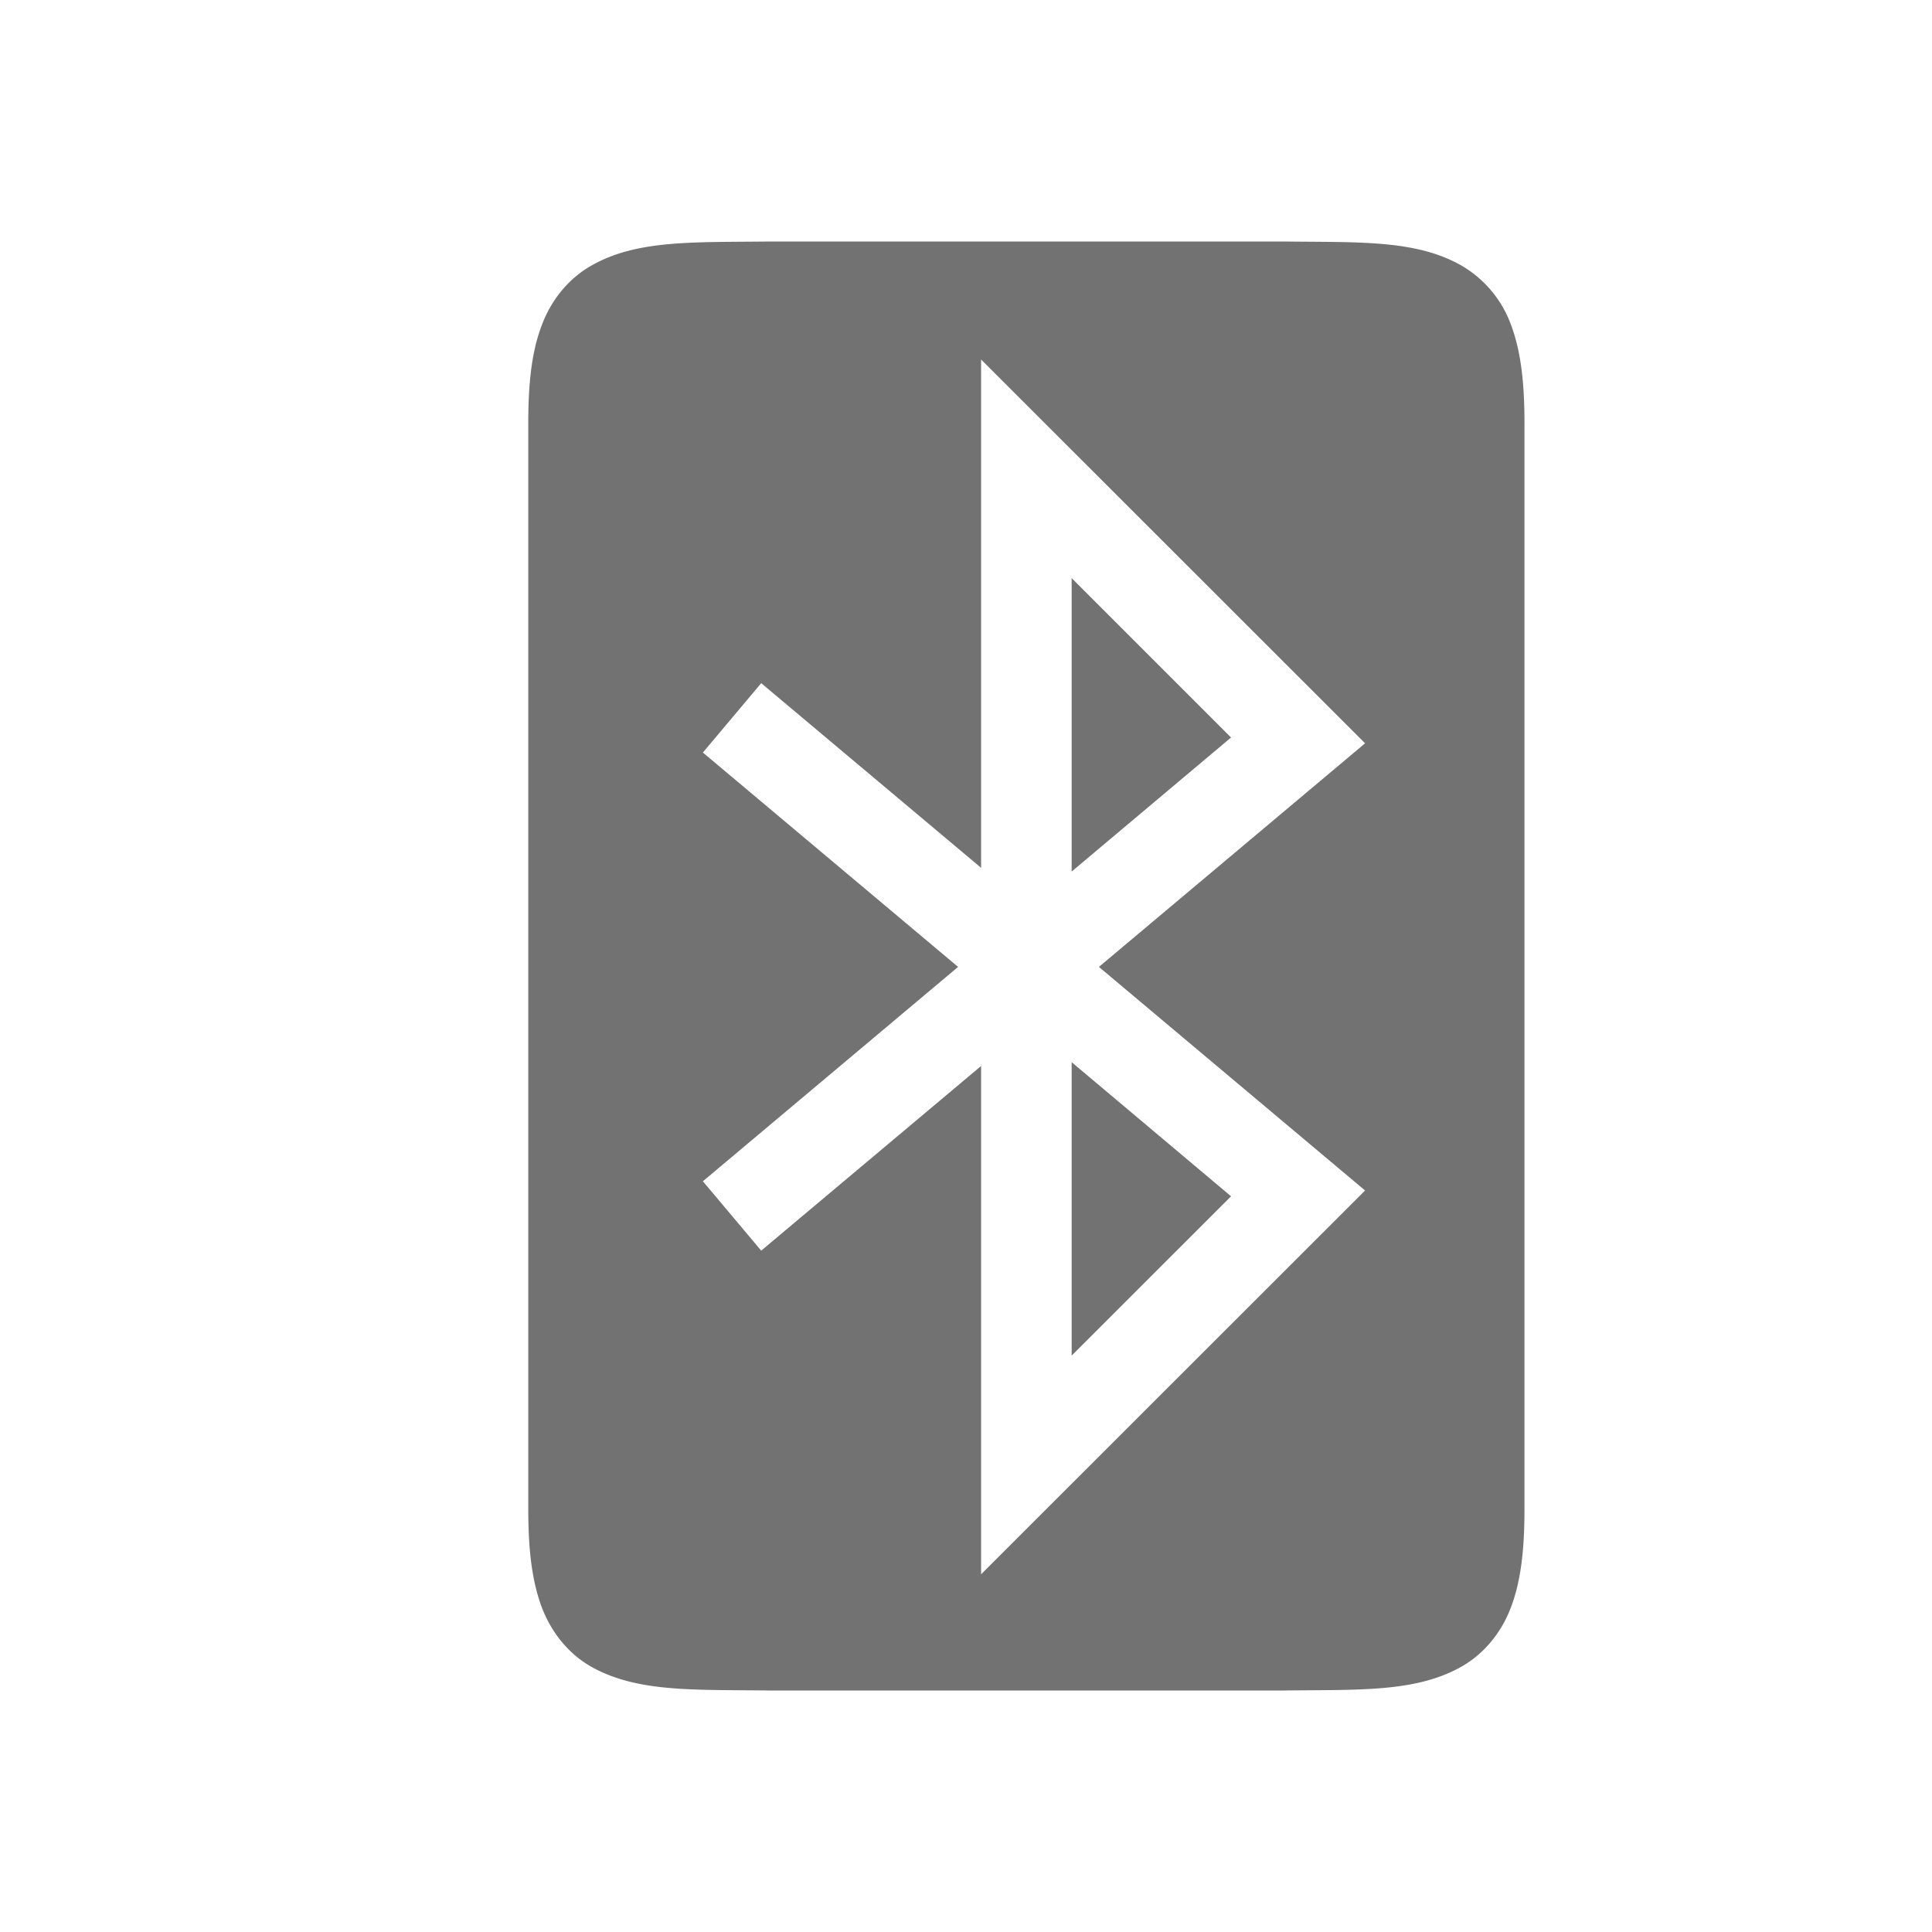 <?xml version="1.0" encoding="UTF-8" standalone="no"?>
<svg
   width="16"
   height="16"
   version="1.1"
   id="svg10"
   sodipodi:docname="preferences-system-bluetooth.svg"
   inkscape:version="1.1.1 (3bf5ae0d25, 2021-09-20, custom)"
   xmlns:inkscape="http://www.inkscape.org/namespaces/inkscape"
   xmlns:sodipodi="http://sodipodi.sourceforge.net/DTD/sodipodi-0.dtd"
   xmlns="http://www.w3.org/2000/svg"
   xmlns:svg="http://www.w3.org/2000/svg">
 <defs>
  <style id="current-color-scheme" type="text/css">.ColorScheme-Text { color:#727272; } .ColorScheme-Highlight { color:#5294e2; }</style>
 </defs>
  <g
     fill="#dfdfdf"
     id="g8"
     transform="matrix(0.75,0,0,0.75,2.125,2)">
    <path
       d="m 5.662,0 c -0.839,0.01 -1.45,-0.02 -1.951,0.258 -0.251,0.138 -0.451,0.371 -0.561,0.664 -0.112,0.292 -0.15,0.64 -0.15,1.078 v 12 c 0,0.438 0.039,0.786 0.148,1.078 0.11,0.293 0.309,0.528 0.559,0.666 0.503,0.277 1.116,0.246 1.955,0.256 h 5.676 c 0.839,-0.01 1.451,0.021 1.953,-0.256 0.251,-0.138 0.451,-0.373 0.561,-0.666 0.11,-0.292 0.148,-0.64 0.148,-1.078 v -12 c 0,-0.438 -0.039,-0.786 -0.148,-1.078 A 1.253,1.253 0 0 0 13.291,0.258 C 12.789,-0.02 12.177,0.01 11.338,0 h -5.674 -0.002 z M 8,1.303 12.24,5.541 9.301,8.01 12.24,10.479 8,14.717 V 9.104 L 5.572,11.143 4.928,10.377 7.746,8.01 4.928,5.643 5.572,4.877 8,6.916 v -5.613 z"
       style="fill:currentColor" class="ColorScheme-Text"/>
    <path
       d="m 9,3.717 v 3.24 l 1.76,-1.48 z"
       style="fill:currentColor" class="ColorScheme-Text"/>
    <path
       d="m 9,9.062 v 3.24 l 1.76,-1.759 z"
       style="fill:currentColor" class="ColorScheme-Text"/>
  </g>
</svg>
